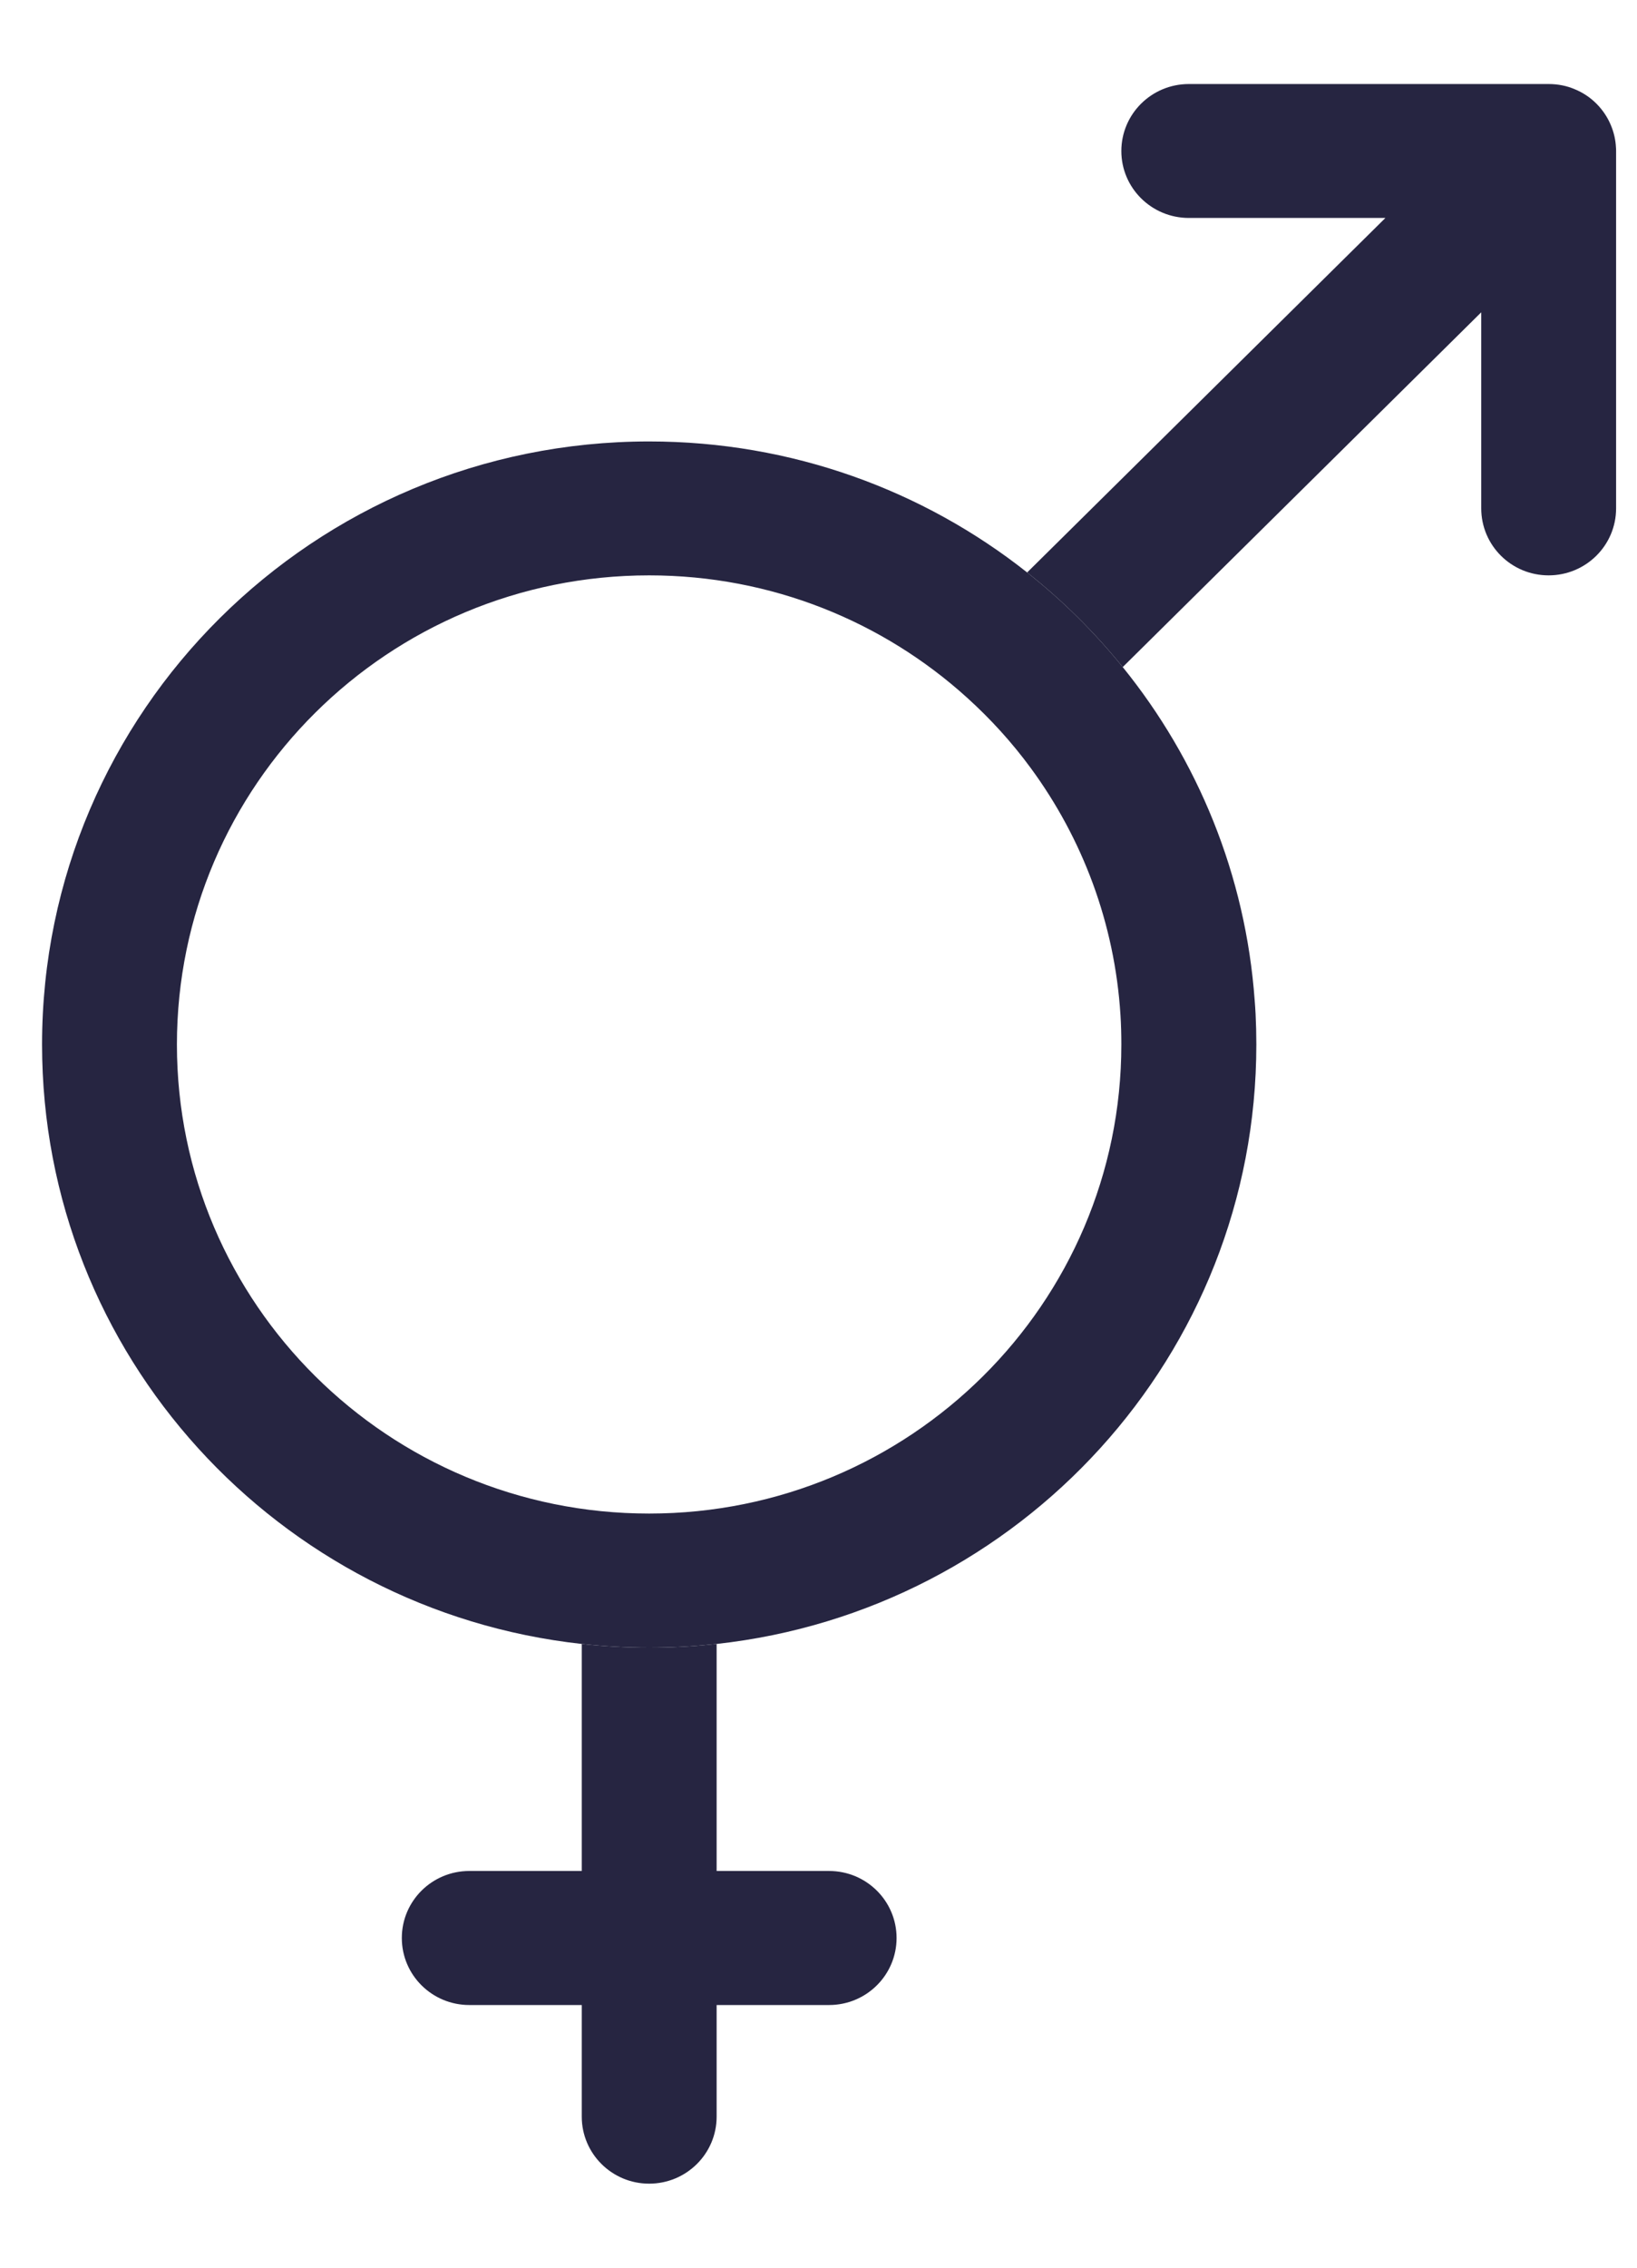 <svg width="13" height="18" viewBox="0 0 13 18" fill="none" xmlns="http://www.w3.org/2000/svg">
<path fill-rule="evenodd" clip-rule="evenodd" d="M9.441 0.667C9.145 0.667 8.905 0.905 8.905 1.199C8.905 1.492 9.145 1.73 9.441 1.73H11.002L8.157 4.544C8.438 4.766 8.692 5.018 8.916 5.295C9.511 6.03 9.892 6.944 9.964 7.942C9.967 7.977 9.969 8.012 9.971 8.047M9.971 8.047C9.969 8.012 9.967 7.977 9.964 7.942C9.892 6.944 9.511 6.03 8.916 5.295L11.763 2.479V4.035C11.763 4.329 12.002 4.567 12.298 4.567C12.594 4.567 12.834 4.329 12.834 4.035V1.199C12.834 1.189 12.834 1.18 12.833 1.171C12.83 1.109 12.816 1.05 12.793 0.995C12.767 0.932 12.729 0.875 12.681 0.826L12.674 0.819C12.626 0.772 12.569 0.734 12.505 0.708C12.442 0.681 12.372 0.667 12.298 0.667H9.441M5.691 14.851V13.049C5.677 13.05 5.663 13.052 5.648 13.053C5.486 13.07 5.322 13.078 5.155 13.078C4.974 13.078 4.796 13.068 4.62 13.049V14.851H3.727C3.431 14.851 3.191 15.089 3.191 15.383C3.191 15.677 3.431 15.915 3.727 15.915H4.62V16.801C4.62 17.095 4.86 17.333 5.155 17.333C5.451 17.333 5.691 17.095 5.691 16.801V15.915H6.584C6.88 15.915 7.12 15.677 7.12 15.383C7.12 15.089 6.88 14.851 6.584 14.851H5.691Z" fill="#262541"/>
<path fill-rule="evenodd" clip-rule="evenodd" d="M5.155 3.504C2.493 3.504 0.334 5.647 0.334 8.291C0.334 10.755 2.209 12.784 4.62 13.049C4.796 13.068 4.974 13.078 5.155 13.078C5.322 13.078 5.486 13.07 5.648 13.053C5.663 13.052 5.677 13.05 5.691 13.049C8.102 12.784 9.977 10.755 9.977 8.291C9.977 8.209 9.975 8.128 9.971 8.047C9.969 8.012 9.967 7.977 9.964 7.942C9.892 6.944 9.511 6.03 8.916 5.295C8.692 5.018 8.438 4.766 8.157 4.544C7.334 3.893 6.29 3.504 5.155 3.504ZM8.905 8.291C8.905 10.347 7.226 12.014 5.155 12.014C3.084 12.014 1.405 10.347 1.405 8.291C1.405 6.234 3.084 4.567 5.155 4.567C6.128 4.567 7.014 4.935 7.68 5.538C7.867 5.707 8.037 5.894 8.186 6.097C8.595 6.654 8.852 7.326 8.898 8.056C8.903 8.134 8.905 8.212 8.905 8.291Z" fill="#262541"/>
</svg>
